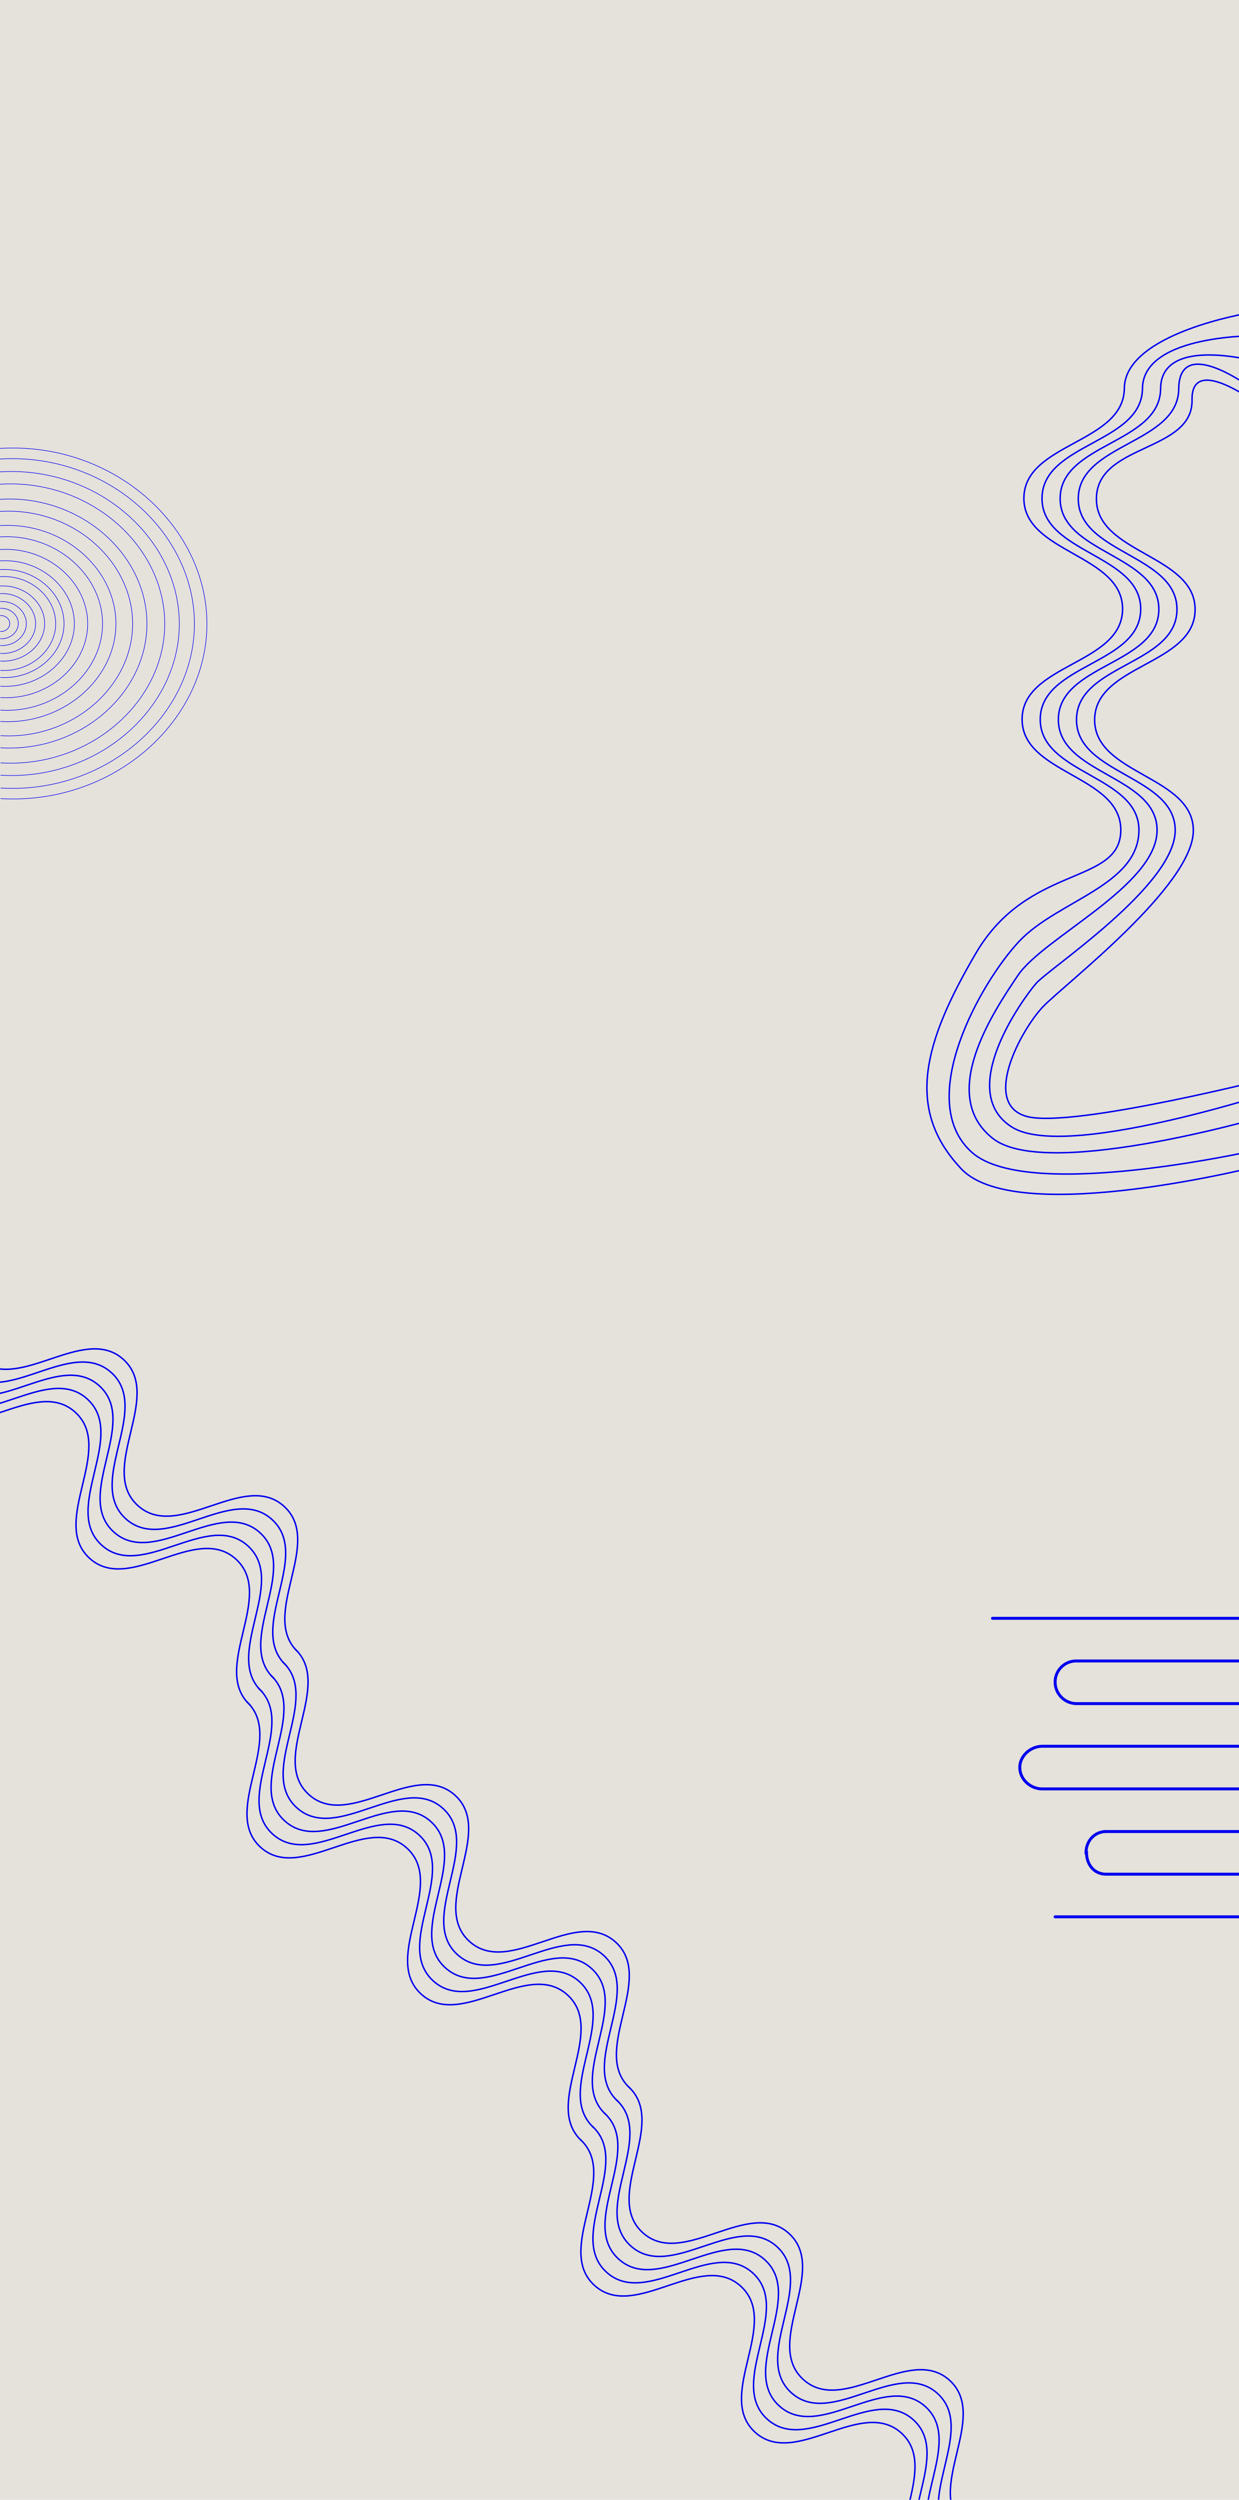 <svg xmlns="http://www.w3.org/2000/svg" xmlns:xlink="http://www.w3.org/1999/xlink" width="2525" height="5092" viewBox="0 0 2525 5092">
  <defs>
    <clipPath id="clip-Web_1920_7">
      <rect width="2525" height="5092"/>
    </clipPath>
  </defs>
  <g id="Web_1920_7" data-name="Web 1920 – 7" clip-path="url(#clip-Web_1920_7)">
    <rect width="2525" height="5092" fill="#e5e1db"/>
    <g id="Group_18" data-name="Group 18" transform="translate(2419.872 2127.928) rotate(98)">
      <g id="Group_16" data-name="Group 16" transform="matrix(0.978, -0.208, 0.208, 0.978, -248.734, 1348.059)">
        <g id="Group_13" data-name="Group 13" transform="translate(1623.877 0)">
          <g id="Group_21" data-name="Group 21">
            <path id="Path_83" data-name="Path 83" d="M0,634.346c80.336-76.417,218.126,68.443,298.439-7.95S240.982,405.12,321.314,328.707s218.126,68.443,298.462-7.97-57.457-221.276,22.9-297.709S860.8,91.471,941.134,15.058" transform="translate(0)" fill="rgba(0,0,0,0)" stroke="#00e" stroke-linecap="round" stroke-linejoin="round" stroke-width="3"/>
            <path id="Path_130" data-name="Path 130" d="M0,634.346c80.336-76.417,218.126,68.443,298.439-7.95S240.982,405.12,321.314,328.707s218.126,68.443,298.462-7.97-57.457-221.276,22.9-297.709S860.8,91.471,941.134,15.058" transform="translate(937.984 -616.539)" fill="rgba(0,0,0,0)" stroke="#00e" stroke-linecap="round" stroke-linejoin="round" stroke-width="3"/>
            <path id="Path_84" data-name="Path 84" d="M0,634.344c80.336-76.413,218.126,68.447,298.439-7.946s-57.457-221.276,22.876-297.69,218.129,68.443,298.462-7.97-57.457-221.276,22.9-297.713S860.8,91.472,941.134,15.056" transform="translate(25.09 26.376)" fill="rgba(0,0,0,0)" stroke="#00e" stroke-linecap="round" stroke-linejoin="round" stroke-width="3"/>
            <path id="Path_131" data-name="Path 131" d="M0,634.344c80.336-76.413,218.126,68.447,298.439-7.946s-57.457-221.276,22.876-297.69,218.129,68.443,298.462-7.97-57.457-221.276,22.9-297.713S860.8,91.472,941.134,15.056" transform="translate(963.074 -590.162)" fill="rgba(0,0,0,0)" stroke="#00e" stroke-linecap="round" stroke-linejoin="round" stroke-width="3"/>
            <path id="Path_85" data-name="Path 85" d="M0,634.345c80.336-76.413,218.129,68.447,298.439-7.946s-57.457-221.276,22.876-297.69,218.129,68.443,298.462-7.97-57.457-221.276,22.9-297.713S860.8,91.474,941.137,15.057" transform="translate(50.18 52.752)" fill="rgba(0,0,0,0)" stroke="#00e" stroke-linecap="round" stroke-linejoin="round" stroke-width="3"/>
            <path id="Path_132" data-name="Path 132" d="M0,634.345c80.336-76.413,218.129,68.447,298.439-7.946s-57.457-221.276,22.876-297.69,218.129,68.443,298.462-7.97-57.457-221.276,22.9-297.713S860.8,91.474,941.137,15.057" transform="translate(988.163 -563.787)" fill="rgba(0,0,0,0)" stroke="#00e" stroke-linecap="round" stroke-linejoin="round" stroke-width="3"/>
            <path id="Path_86" data-name="Path 86" d="M0,634.314c80.336-76.413,218.129,68.447,298.439-7.946s-57.457-221.276,22.876-297.689,218.129,68.443,298.462-7.97S562.319,99.432,642.652,23.019s218.126,68.443,298.462-7.973" transform="translate(75.269 79.16)" fill="rgba(0,0,0,0)" stroke="#00e" stroke-linecap="round" stroke-linejoin="round" stroke-width="3"/>
            <path id="Path_133" data-name="Path 133" d="M0,634.314c80.336-76.413,218.129,68.447,298.439-7.946s-57.457-221.276,22.876-297.689,218.129,68.443,298.462-7.97S562.319,99.432,642.652,23.019s218.126,68.443,298.462-7.973" transform="translate(1013.253 -537.378)" fill="rgba(0,0,0,0)" stroke="#00e" stroke-linecap="round" stroke-linejoin="round" stroke-width="3"/>
            <path id="Path_87" data-name="Path 87" d="M0,634.316c80.333-76.413,218.126,68.447,298.435-7.95s-57.457-221.273,22.879-297.689,218.126,68.447,298.459-7.97S562.316,99.434,642.649,23.017s218.129,68.447,298.462-7.97" transform="translate(100.362 105.536)" fill="rgba(0,0,0,0)" stroke="#00e" stroke-linecap="round" stroke-linejoin="round" stroke-width="3"/>
            <path id="Path_134" data-name="Path 134" d="M0,634.316c80.333-76.413,218.126,68.447,298.435-7.95s-57.457-221.273,22.879-297.689,218.126,68.447,298.459-7.97S562.316,99.434,642.649,23.017s218.129,68.447,298.462-7.97" transform="translate(1038.346 -511.002)" fill="rgba(0,0,0,0)" stroke="#00e" stroke-linecap="round" stroke-linejoin="round" stroke-width="3"/>
          </g>
        </g>
        <g id="Group_15" data-name="Group 15" transform="translate(0 612.17)">
          <path id="Path_83-2" data-name="Path 83" d="M1632.1,15.058c-80.333,76.413-218.1-68.468-298.458,7.97s57.433,221.293-22.9,297.709-218.126-68.447-298.462,7.97S1069.717,550,989.4,626.4s-269.187-73.506-298.439,7.95-64.38,80.9-75.9,79.251S507.978,565.629,471.642,566.861,359.654,554.91,334.215,621.254s75.6,179.877,34.251,173.537-83.122-66.5-147.031-49.555S105.606,800.368,0,909.23" transform="translate(0 0)" fill="rgba(0,0,0,0)" stroke="#00e" stroke-linecap="round" stroke-linejoin="round" stroke-width="3"/>
          <path id="Path_84-2" data-name="Path 84" d="M1638.307,15.056c-80.333,76.416-218.1-68.463-298.459,7.97s57.434,221.3-22.9,297.713-218.126-68.447-298.462,7.97S1075.924,550,995.611,626.4c-77.02,73.261-206.9-56.96-288.384-.291a85.537,85.537,0,0,0-10.054,8.237c-80.336,76.413-70.653,66.938-88.664,70.6S473.2,584.171,441.774,573.613s-82.072-.046-98.507,57.671,66.2,145.41,59.35,176.027-156.286-67.89-227.055-54.546S20.526,1008.742,0,972.983" transform="translate(18.883 26.376)" fill="rgba(0,0,0,0)" stroke="#00e" stroke-linecap="round" stroke-linejoin="round" stroke-width="3"/>
          <path id="Path_85-2" data-name="Path 85" d="M1646.158,15.057c-80.336,76.416-218.106-68.467-298.462,7.97s57.434,221.3-22.9,297.713-218.126-68.447-298.462,7.97,57.437,221.3-22.876,297.69-242.259-60.565-324,17.628-88.344,58.334-102.818,54.3S464.305,604.3,436.563,583.009s-95.868-19.528-59.252,101.968,80.944,125.576,60.632,157.585S269.064,716.406,164.931,764,27.4,1083.748,0,1007.86" transform="translate(36.124 52.752)" fill="rgba(0,0,0,0)" stroke="#00e" stroke-linecap="round" stroke-linejoin="round" stroke-width="3"/>
          <path id="Path_86-2" data-name="Path 86" d="M1686.186,15.046C1605.85,91.463,1468.06-53.4,1387.724,23.019s57.46,221.273-22.876,297.689-218.126-68.447-298.462,7.97,57.437,221.293-22.876,297.689-173.281-26.53-276.357-6.534-74.764,77.917-121.909,98.816S421.731,531.322,418.274,613.028s114.784,213.493,65.291,238.845-240.883-113.49-295.835-55.127S128.142,1080.95,0,1058.982" transform="translate(21.163 79.161)" fill="rgba(0,0,0,0)" stroke="#00e" stroke-linecap="round" stroke-linejoin="round" stroke-width="3"/>
          <path id="Path_87-2" data-name="Path 87" d="M1556.7,15.048c-80.333,76.416-218.126-68.443-298.462,7.97s57.46,221.276-22.876,297.689-218.126-68.443-298.459,7.97,57.433,221.3-22.879,297.689-302.729-76.39-338.777,59.02-353-142.251-230.172,46.091,15.237,208.847-107.8,115.07-172.01-46.7-192.352,6.518S84.723,1028.1,0,1064.41" transform="translate(175.741 105.536)" fill="rgba(0,0,0,0)" stroke="#00e" stroke-linecap="round" stroke-linejoin="round" stroke-width="3"/>
        </g>
      </g>
    </g>
    <g id="Group_5" data-name="Group 5" transform="matrix(0.695, -0.719, 0.719, 0.695, 1613.841, 1467.44)">
      <path id="Path_6" data-name="Path 6" d="M1244.349,93.2S1038.847-60.629,957.3,16.937s-221.388-69.5-302.955,8.09,58.3,224.63-23.244,302.2-221.412-69.476-302.958,8.09,58.3,224.631-23.221,302.175S125.859,549.284-79.891,599.1-409.916,716.686-416.9,883.73,20.3,1322.5,20.3,1322.5" transform="translate(0 0)" fill="none" stroke="#00e" stroke-linecap="round" stroke-linejoin="round" stroke-width="3"/>
      <path id="Path_7" data-name="Path 7" d="M1209.513,123.281S1046.349-52.742,964.806,24.824s-221.388-69.5-302.955,8.09,58.3,224.63-23.244,302.2-221.412-69.477-302.959,8.09,58.3,224.63-23.22,302.174S94.66,625.557-19.283,626.878-402.039,698.083-395.7,856.3s430.548,430,430.548,430" transform="translate(17.966 18.887)" fill="none" stroke="#00e" stroke-linecap="round" stroke-linejoin="round" stroke-width="3"/>
      <path id="Path_8" data-name="Path 8" d="M1153.658,144.918s-99.8-189.773-181.347-112.207-221.392-69.5-302.959,8.09,58.3,224.63-23.244,302.2-221.412-69.477-302.959,8.09,58.3,224.63-23.22,302.174S2.913,638.366-88.56,654.3s-290.205,52.627-274.981,194.751S77.893,1229.825,77.893,1229.825" transform="translate(35.932 37.775)" fill="none" stroke="#00e" stroke-linecap="round" stroke-linejoin="round" stroke-width="3"/>
      <path id="Path_9" data-name="Path 9" d="M1129.88,160.069l-46.009-11.69S1061.335-36.968,979.789,40.6,758.377-28.878,676.83,48.688,735.156,273.3,653.61,350.864s-221.412-69.478-302.959,8.09,58.3,224.627-23.22,302.174S-52.127,671.162-93.5,673.484s-272.822,34.67-244.318,168.389,476.33,362.2,476.33,362.2" transform="translate(53.898 56.684)" fill="none" stroke="#00e" stroke-linecap="round" stroke-linejoin="round" stroke-width="3"/>
      <path id="Path_10" data-name="Path 10" d="M1056.9,200s-17.223-218.665-92.644-142.95-198.374-78.039-279.92-.473,58.326,224.609-23.22,302.173-221.412-69.475-302.955,8.09,58.3,224.63-23.224,302.175-406.2,28.526-470.1,28.673-230.6,46.236-184.229,131.29,419.922,314.584,419.922,314.584" transform="translate(71.864 75.571)" fill="none" stroke="#00e" stroke-linecap="round" stroke-linejoin="round" stroke-width="3"/>
    </g>
    <g id="Group_20" data-name="Group 20" transform="translate(0 912.596)">
      <path id="Path_88" data-name="Path 88" d="M14.046,164.44c130.906-8.006,239.365,91.6,235.817,205.445C246.384,479.2,140.583,570.8,14.958,563.536" transform="translate(-13.688 -6.428)" fill="none" stroke="#00e" stroke-linecap="round" stroke-linejoin="round" stroke-width="1.1"/>
      <path id="Path_89" data-name="Path 89" d="M14.062,171.074c115.753-7.1,211.728,81.02,208.546,181.677-3.032,96.682-96.637,177.685-207.74,171.264" transform="translate(-13.65 9.974)" fill="none" stroke="#00e" stroke-linecap="round" stroke-linejoin="round" stroke-width="1.1"/>
      <path id="Path_90" data-name="Path 90" d="M14.079,178.482c98.934-6.023,180.914,69.177,178.174,155.215-2.588,82.619-82.572,151.834-177.485,146.332" transform="translate(-13.609 28.303)" fill="none" stroke="#00e" stroke-linecap="round" stroke-linejoin="round" stroke-width="1.1"/>
      <path id="Path_91" data-name="Path 91" d="M14.094,185.117C97.874,180,167.37,243.709,165.077,316.64c-2.22,69.989-70.009,128.611-150.4,123.949" transform="translate(-13.571 44.707)" fill="none" stroke="#00e" stroke-linecap="round" stroke-linejoin="round" stroke-width="1.1"/>
      <path id="Path_92" data-name="Path 92" d="M14.106,190.244C86.223,185.789,146.019,240.7,144.02,303.387,142.094,363.6,83.809,414.1,14.608,410.05" transform="translate(-13.543 57.373)" fill="none" stroke="#00e" stroke-linecap="round" stroke-linejoin="round" stroke-width="1.1"/>
      <path id="Path_93" data-name="Path 93" d="M14.115,194.384c62.677-3.875,114.6,43.827,112.9,98.326-1.626,52.354-52.309,96.161-112.463,92.721" transform="translate(-13.519 67.611)" fill="none" stroke="#00e" stroke-linecap="round" stroke-linejoin="round" stroke-width="1.1"/>
      <path id="Path_94" data-name="Path 94" d="M14.128,199.892c50.141-3.053,91.728,35.062,90.32,78.678-1.333,41.865-41.879,76.993-89.971,74.161" transform="translate(-13.488 81.247)" fill="none" stroke="#00e" stroke-linecap="round" stroke-linejoin="round" stroke-width="1.1"/>
      <path id="Path_95" data-name="Path 95" d="M14.138,204.379c39.907-2.476,72.985,27.954,71.874,62.67-1.035,33.366-33.345,61.244-71.6,59.027" transform="translate(-13.463 92.332)" fill="none" stroke="#00e" stroke-linecap="round" stroke-linejoin="round" stroke-width="1.1"/>
      <path id="Path_96" data-name="Path 96" d="M14.149,209c29.434-1.817,53.766,20.532,52.951,46.11-.737,24.549-24.574,45.1-52.747,43.5" transform="translate(-13.437 103.759)" fill="none" stroke="#00e" stroke-linecap="round" stroke-linejoin="round" stroke-width="1.1"/>
      <path id="Path_97" data-name="Path 97" d="M14.158,212.976c20.31-1.236,37.167,14.215,36.573,31.85-.517,17-16.989,31.18-36.432,30.033" transform="translate(-13.414 113.602)" fill="none" stroke="#00e" stroke-linecap="round" stroke-linejoin="round" stroke-width="1.1"/>
      <path id="Path_98" data-name="Path 98" d="M14.168,217.232c10.631-.66,19.457,7.422,19.161,16.64-.3,8.9-8.85,16.3-19.087,15.694" transform="translate(-13.39 124.122)" fill="none" stroke="#00e" stroke-linecap="round" stroke-linejoin="round" stroke-width="1.1"/>
      <path id="Path_99" data-name="Path 99" d="M14.027,156.137C163.9,146.975,288.019,260.925,283.953,391.291,280.033,516.414,158.79,621.313,15.071,612.9" transform="translate(-13.735 -26.96)" fill="none" stroke="#00e" stroke-linecap="round" stroke-linejoin="round" stroke-width="1.1"/>
      <path id="Path_100" data-name="Path 100" d="M14.011,149.023c166.053-10.15,303.7,116.161,299.105,260.59C308.751,548.323,174.441,664.529,15.168,655.2" transform="translate(-13.775 -44.553)" fill="none" stroke="#00e" stroke-linecap="round" stroke-linejoin="round" stroke-width="1.1"/>
      <path id="Path_101" data-name="Path 101" d="M13.991,140.178c186.2-11.47,340.544,130.214,335.439,292.2-4.884,155.55-155.5,285.857-334.142,275.462" transform="translate(-13.825 -66.45)" fill="none" stroke="#00e" stroke-linecap="round" stroke-linejoin="round" stroke-width="1.1"/>
      <path id="Path_102" data-name="Path 102" d="M13.957,125.4C233.8,111.947,416.048,279.222,409.98,470.445,404.209,654.118,226.424,807.921,15.488,795.612" transform="translate(-13.908 -102.985)" fill="none" stroke="#00e" stroke-linecap="round" stroke-linejoin="round" stroke-width="1.1"/>
      <path id="Path_103" data-name="Path 103" d="M13.974,132.926C216.681,120.465,384.7,274.747,379.149,451.033c-5.326,169.3-169.254,311.228-363.763,299.838" transform="translate(-13.866 -84.378)" fill="none" stroke="#00e" stroke-linecap="round" stroke-linejoin="round" stroke-width="1.1"/>
      <path id="Path_104" data-name="Path 104" d="M13.943,119.171c233.966-14.277,427.984,163.7,421.543,367.233-6.137,195.433-195.407,359.268-419.914,346.12" transform="translate(-13.943 -118.367)" fill="none" stroke="#00e" stroke-linecap="round" stroke-linejoin="round" stroke-width="1.1"/>
    </g>
    <path id="Path_137" data-name="Path 137" d="M225.919,104H961.8a44.123,44.123,0,0,1,44.125,44.125h0a42.734,42.734,0,0,1-42.741,42.728H396.454a42.88,42.88,0,0,0-42.883,42.883h0a44,44,0,0,0,43.983,43.983H962.7a43.228,43.228,0,0,1,43.233,43.233h0a43.626,43.626,0,0,1-43.621,43.621H327.726c-23.828,0-46.155,19.314-46.155,43.155h0c0,24.139,21.572,43.7,45.711,43.7H962.425a43.51,43.51,0,0,1,43.5,43.5h0a43.355,43.355,0,0,1-43.362,43.349H457.662c-23.8,0-41.09,19.288-41.09,43.09h1c0,24.178,15.611,43.776,39.789,43.776h505.5a43.057,43.057,0,0,1,43.064,43.065h0A43.8,43.8,0,0,1,962.127,712H353.571" transform="translate(1796.72 3192.494)" fill="none" stroke="#00e" stroke-linecap="round" stroke-miterlimit="10" stroke-width="6"/>
  </g>
</svg>
